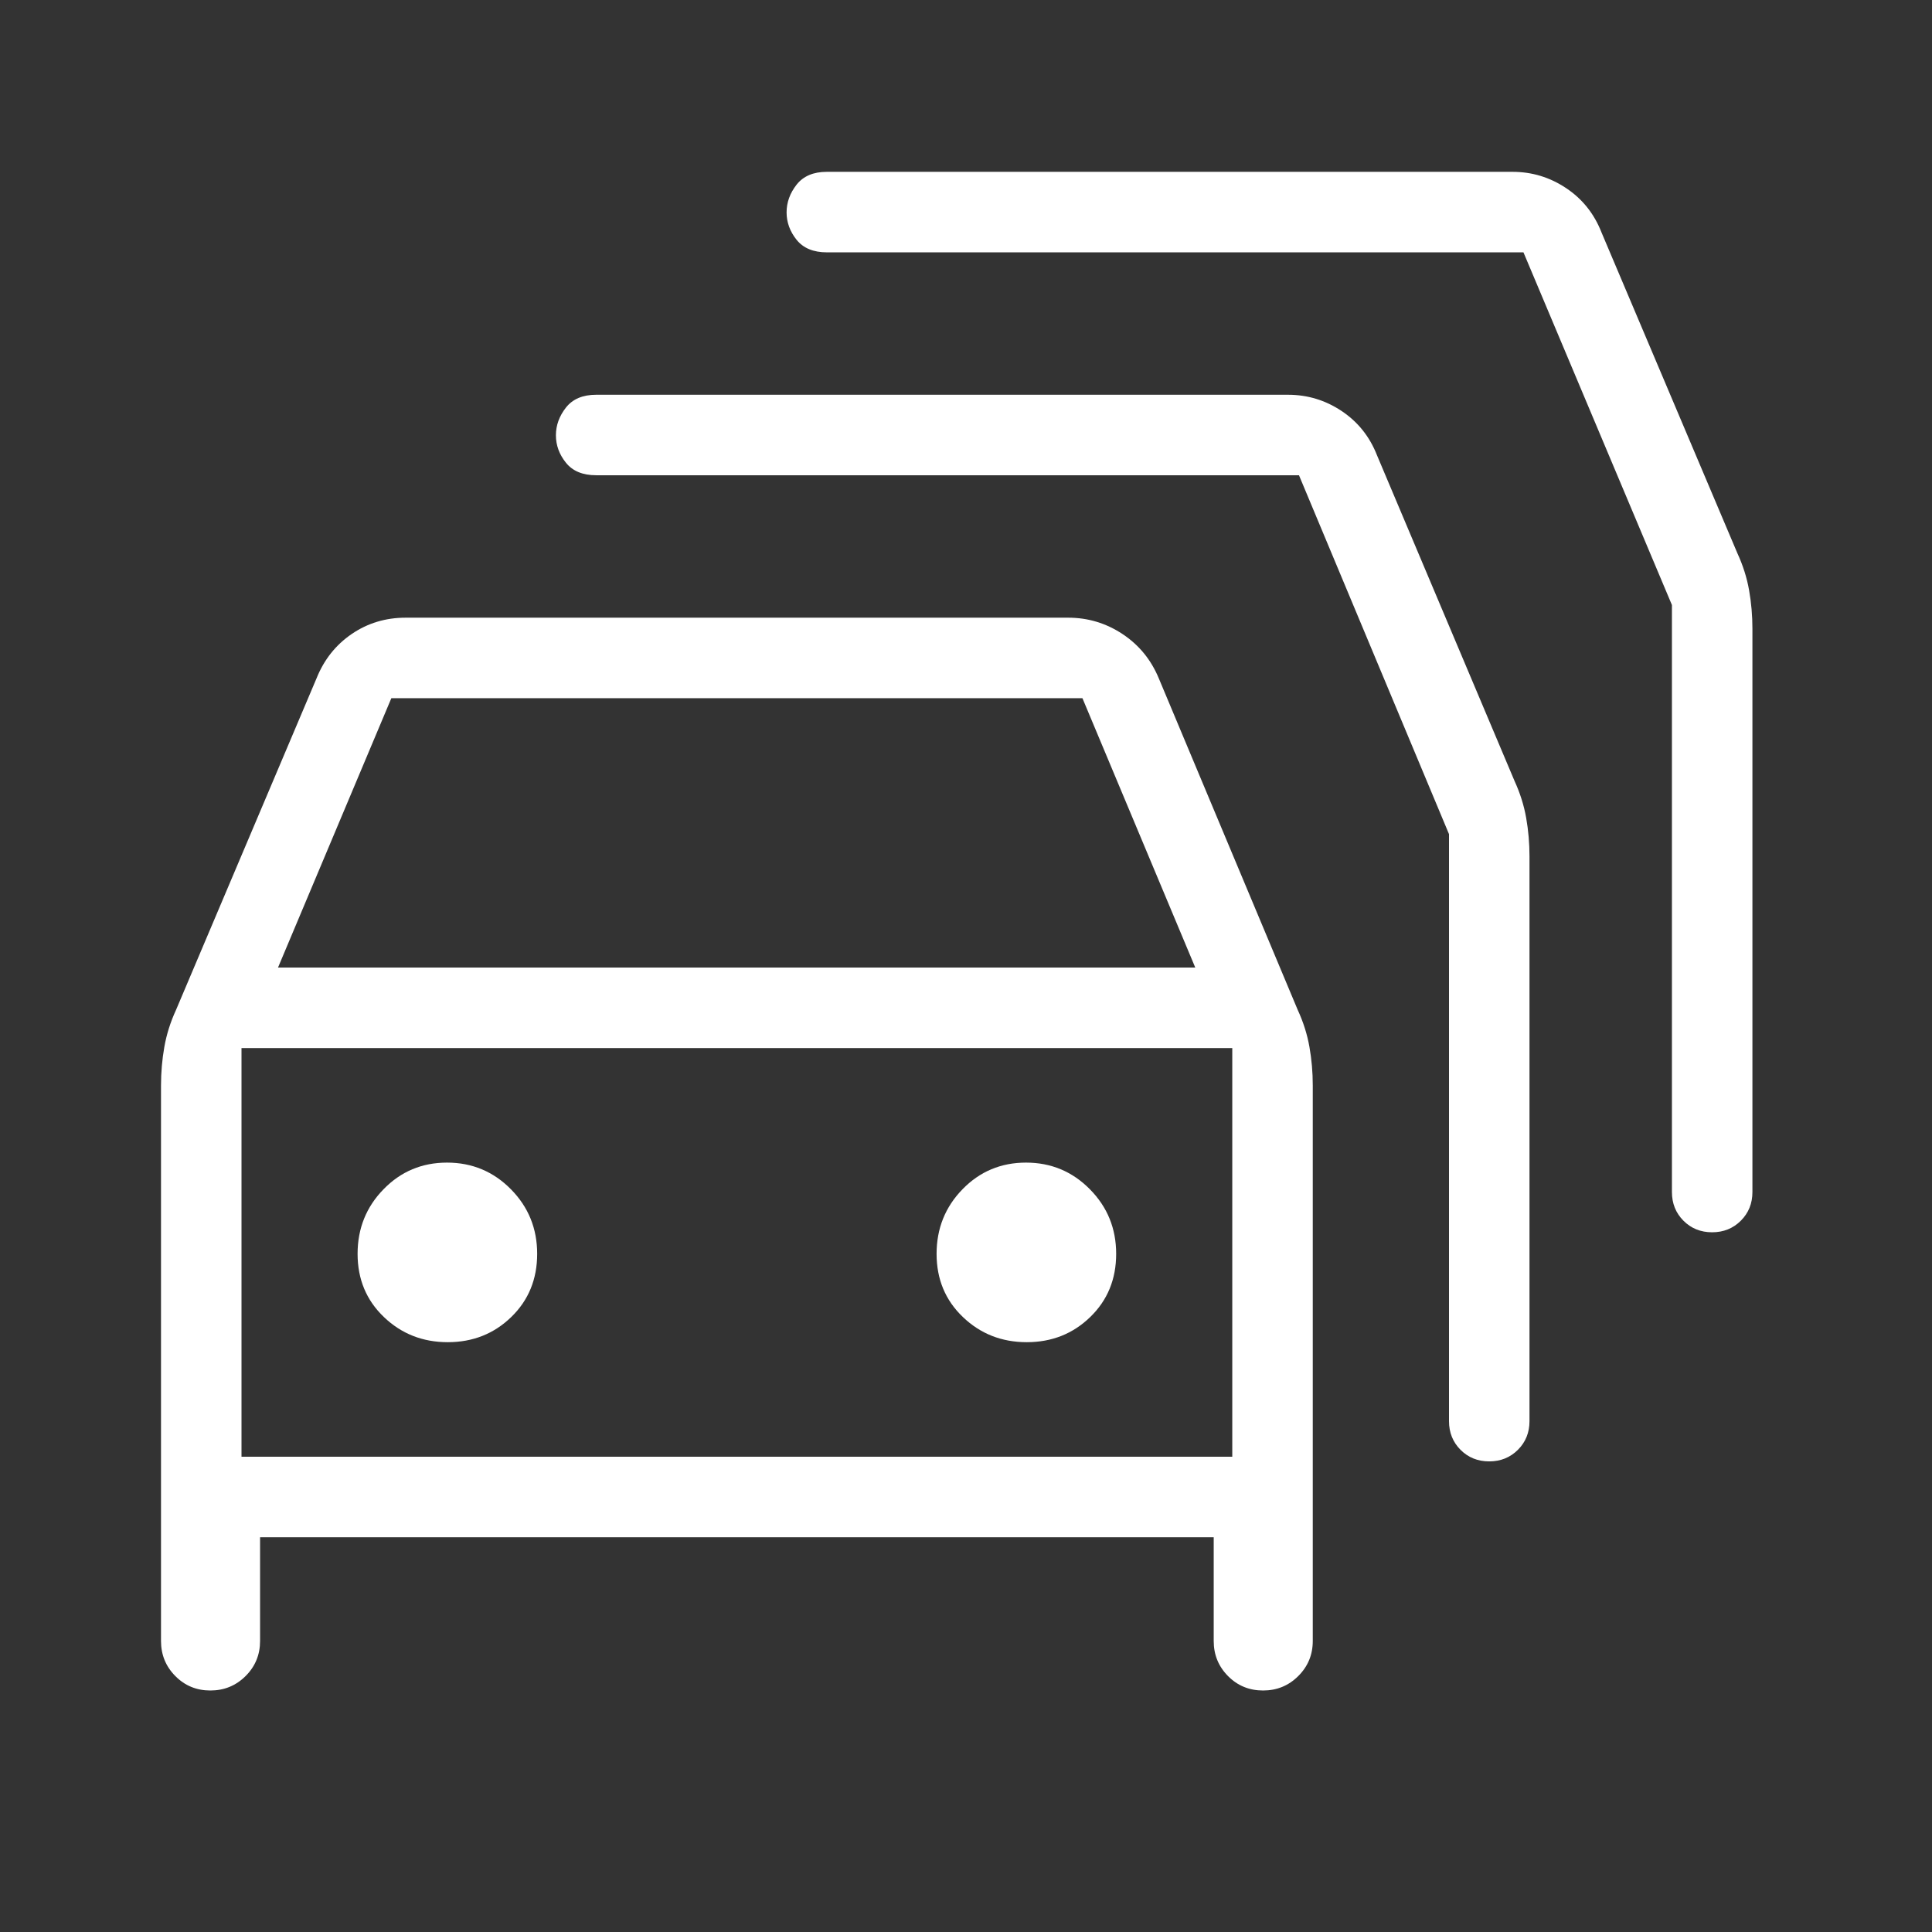 <svg width="80" height="80" viewBox="0 0 80 80" fill="none" xmlns="http://www.w3.org/2000/svg">
<rect x="0" y="0" width="80" height="80" fill="#333333" stroke="none"/>
<mask id="mask0_39_27578" style="mask-type:alpha" maskUnits="userSpaceOnUse" x="0" y="0" width="80" height="80">
<rect width="80" height="80" fill="#D9D9D9"/>
</mask>
<g mask="url(#mask0_39_27578)">
<path d="M10.769 63.654V67.949C10.769 68.519 10.569 69.003 10.169 69.402C9.768 69.801 9.282 70 8.71 70C8.138 70 7.655 69.801 7.26 69.402C6.864 69.003 6.667 68.519 6.667 67.949V44.949C6.667 44.405 6.713 43.872 6.805 43.351C6.897 42.829 7.058 42.319 7.288 41.821L13.109 28.084C13.417 27.316 13.901 26.706 14.561 26.254C15.221 25.803 15.966 25.577 16.795 25.577H44.231C45.049 25.577 45.799 25.803 46.481 26.254C47.162 26.706 47.662 27.316 47.981 28.084L53.737 41.821C53.967 42.319 54.129 42.829 54.221 43.351C54.313 43.872 54.359 44.405 54.359 44.949V67.949C54.359 68.519 54.159 69.003 53.758 69.402C53.358 69.801 52.872 70 52.3 70C51.728 70 51.245 69.801 50.849 69.402C50.454 69.003 50.257 68.519 50.257 67.949V63.654H10.769ZM11.512 40.064H49.493L44.821 28.91H16.205L11.512 40.064ZM10 60.321H51.026V43.398H10V60.321ZM18.541 55.577C19.577 55.577 20.454 55.23 21.17 54.535C21.885 53.841 22.243 52.969 22.243 51.919C22.243 50.87 21.88 49.978 21.155 49.244C20.429 48.509 19.547 48.141 18.511 48.141C17.473 48.141 16.597 48.509 15.882 49.244C15.165 49.978 14.807 50.87 14.807 51.919C14.807 52.969 15.17 53.841 15.896 54.535C16.622 55.23 17.503 55.577 18.541 55.577ZM42.515 55.577C43.552 55.577 44.428 55.23 45.144 54.535C45.86 53.841 46.218 52.969 46.218 51.919C46.218 50.87 45.855 49.978 45.129 49.244C44.403 48.509 43.522 48.141 42.485 48.141C41.448 48.141 40.571 48.509 39.856 49.244C39.14 49.978 38.782 50.87 38.782 51.919C38.782 52.969 39.145 53.841 39.871 54.535C40.597 55.23 41.478 55.577 42.515 55.577ZM53.788 19.679H24.686C24.13 19.679 23.713 19.507 23.436 19.163C23.158 18.818 23.019 18.438 23.019 18.024C23.019 17.611 23.158 17.228 23.436 16.875C23.713 16.523 24.13 16.346 24.686 16.346H53.333C54.141 16.346 54.881 16.57 55.554 17.019C56.227 17.468 56.716 18.079 57.019 18.853L62.712 32.334C62.941 32.833 63.103 33.343 63.195 33.864C63.287 34.385 63.333 34.918 63.333 35.462V58.846C63.333 59.318 63.173 59.714 62.853 60.034C62.533 60.353 62.137 60.513 61.664 60.513C61.191 60.513 60.796 60.353 60.477 60.034C60.159 59.714 60 59.318 60 58.846V34.539L53.788 19.679ZM63.083 10.449H34.237C33.682 10.449 33.265 10.276 32.987 9.932C32.71 9.587 32.571 9.207 32.571 8.794C32.571 8.38 32.71 7.997 32.987 7.644C33.265 7.292 33.682 7.115 34.237 7.115H62.628C63.436 7.115 64.176 7.34 64.849 7.789C65.522 8.237 66.011 8.849 66.314 9.622L71.942 22.91C72.172 23.409 72.334 23.919 72.426 24.44C72.518 24.962 72.564 25.495 72.564 26.039V49.359C72.564 49.832 72.404 50.227 72.084 50.547C71.764 50.866 71.368 51.026 70.895 51.026C70.422 51.026 70.026 50.866 69.708 50.547C69.39 50.227 69.231 49.832 69.231 49.359V25.052L63.083 10.449Z" fill="white"/>
</g>
</svg>
